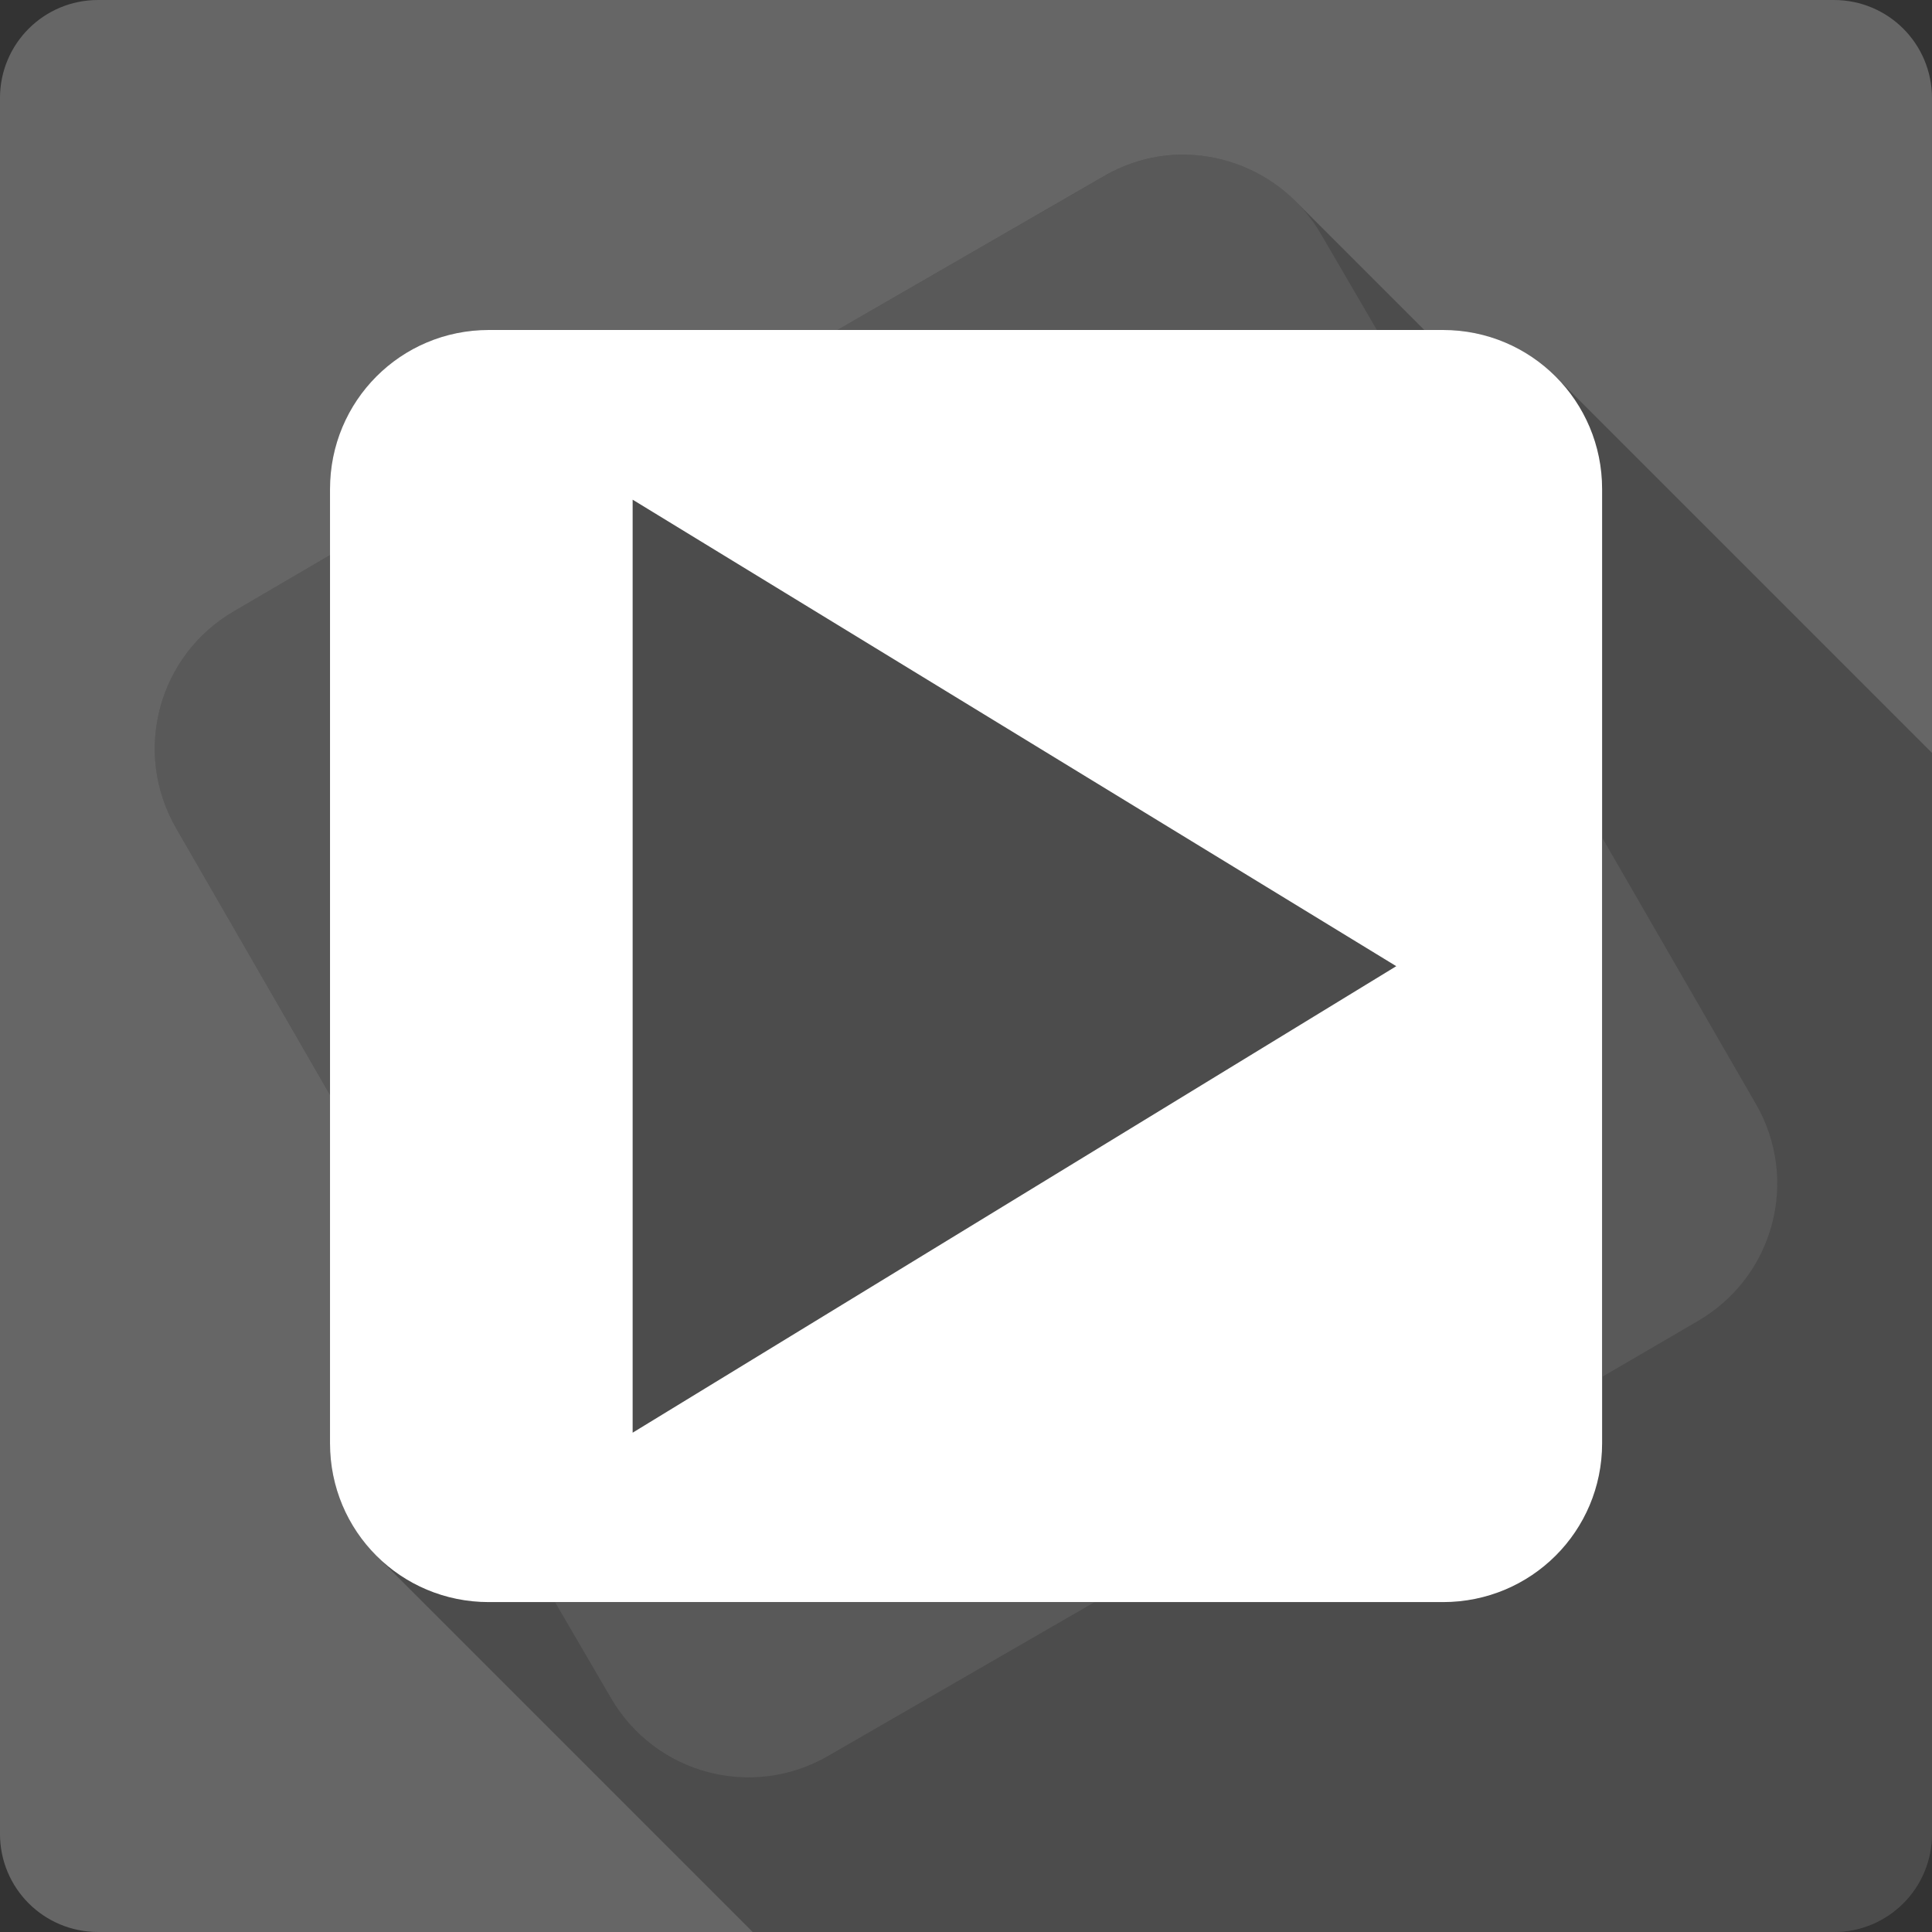 <?xml version="1.0" encoding="UTF-8" standalone="no"?>
<!-- Created with Inkscape (http://www.inkscape.org/) -->

<svg
   xmlns:dc="http://purl.org/dc/elements/1.1/"
   xmlns:cc="http://creativecommons.org/ns#"
   xmlns:rdf="http://www.w3.org/1999/02/22-rdf-syntax-ns#"
   xmlns:svg="http://www.w3.org/2000/svg"
   xmlns="http://www.w3.org/2000/svg"
   xmlns:sodipodi="http://sodipodi.sourceforge.net/DTD/sodipodi-0.dtd"
   xmlns:inkscape="http://www.inkscape.org/namespaces/inkscape"
   id="svg2"
   height="100%"
   width="100%"
   version="1.1"
   viewBox="0 0 512 512"
   inkscape:version="0.91 r13725"
   sodipodi:docname="mplayer.svg">
  <rect x="0" y="0" width="512" height="512" fill="#333333" stroke="none"/>
  <defs
     id="defs34" />
  <sodipodi:namedview
     pagecolor="#ffffff"
     bordercolor="#666666"
     borderopacity="1"
     objecttolerance="10"
     gridtolerance="10"
     guidetolerance="10"
     inkscape:pageopacity="0"
     inkscape:pageshadow="2"
     inkscape:window-width="640"
     inkscape:window-height="480"
     id="namedview32"
     showgrid="false"
     inkscape:zoom="0.5546875"
     inkscape:cx="36.056338"
     inkscape:cy="240.67606"
     inkscape:current-layer="svg2" />
  <g
     id="g3389"
     transform="translate(425.465,-382.197)">
    <path
       d="m -399.469,382.197 c -14.397,0 -26,11.603 -26,26 l 0,460 c 0,14.397 11.603,26 26,26 l 460,0 c 14.397,0 26,-11.603 26,-26 l 0,-460 c 0,-14.397 -11.6,-26 -26,-26 l -460,0"
       id="path10"
       style="fill:#666666"
       inkscape:connector-curvature="0" />
    <path
       d="m -112.089,423.166 c -7.096,0.027 -14.209,1.888 -20.844,5.719 l -70.59,40.75 0.031,0.031 -92.41,0 c -23.352,0 -42.09,18.807 -42.09,42.16 l 0,17.563 -0.063,-0.063 -25.281,14.781 c -20.22,11.675 -27.11,37.38 -15.438,57.59 l 40.719,70.59 0.063,0.063 0,92.31 c 0,11.676 4.677,22.21 12.281,29.813 l 99.72,99.72 286.53,0 c 14.397,0 26,-11.603 26,-26 l 0,-286.47 -99.75,-99.75 c -7.62,-7.62 -18.17,-12.313 -29.844,-12.313 l -4.938,0 -34.06,-34.06 c -7.319,-7.319 -17.01,-11.614 -27,-12.313 -1.012,-0.071 -2.02,-0.129 -3.03,-0.125"
       id="path12"
       style="opacity:0.25;fill-rule:evenodd"
       inkscape:connector-curvature="0" />
    <g
       transform="translate(-425.469,382.197)"
       id="g60"
       style="fill-rule:evenodd">
      <path
         d="m 129.55,87.45 c -23.352,0 -42.09,18.818 -42.09,42.17 l 0,252.86 c 0,23.352 18.745,42.09 42.09,42.09 l 252.86,0 c 23.352,0 42.17,-18.745 42.17,-42.09 l 0,-252.86 c 0,-23.352 -18.818,-42.17 -42.17,-42.17 l -252.86,0 m 38.11,44.969 202.37,123.63 -202.37,123.63 0,-247.25"
         id="path62"
         inkscape:connector-curvature="0"
         style="fill:#ffffff" />
      <path
         d="m 316.42,41.08 c -8.092,-0.566 -16.3,1.242 -23.882,5.62 l -70.59,40.741 142.94,0 -14.75,-25.288 c -7.3,-12.638 -20.24,-20.13 -33.72,-21.07 m -229,106.06 -25.288,14.752 C 41.91,173.57 35,199.275 46.676,219.485 l 40.741,70.59 0,-142.94 m 337.16,74.81 0,142.94 25.288,-14.752 c 20.22,-11.675 27.13,-37.38 15.454,-57.59 l -40.741,-70.59 m -277.47,202.65 14.752,25.288 c 11.675,20.22 37.38,27.13 57.59,15.454 l 70.59,-40.741 -142.94,0"
         id="path64"
         inkscape:connector-curvature="0"
         style="opacity:0.5;fill:#666666" />
    </g>
  </g>
</svg>
